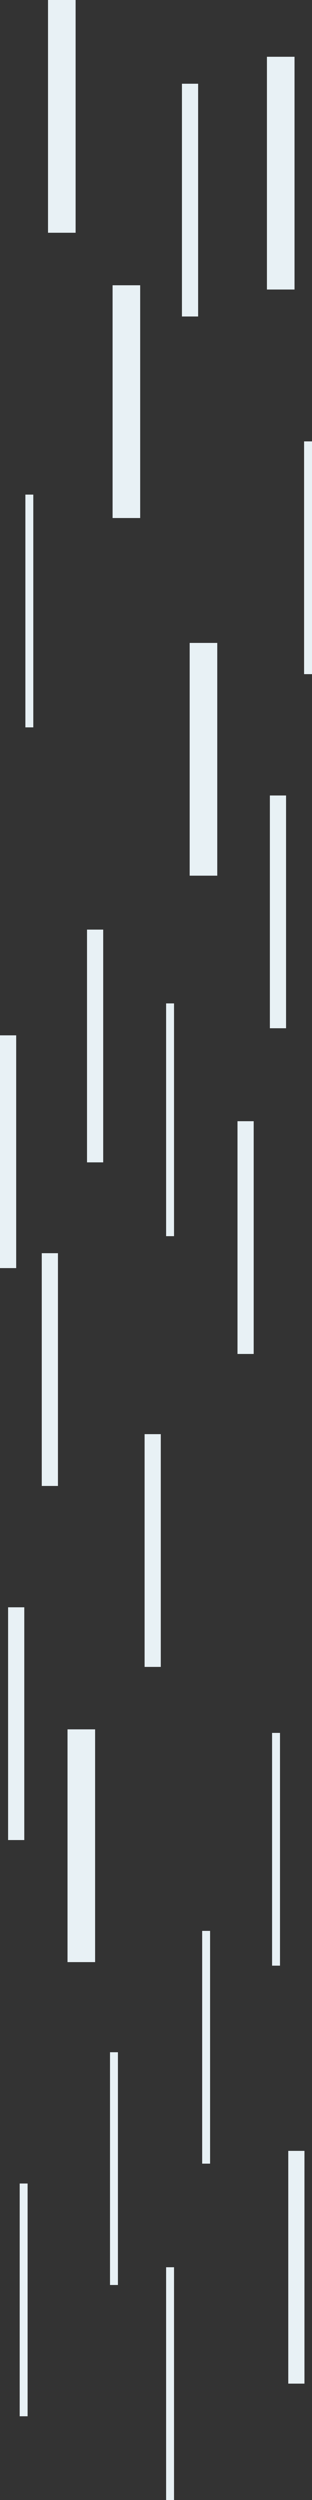 <svg width="440" height="3523" viewBox="0 0 440 3523" fill="none" xmlns="http://www.w3.org/2000/svg">
<rect x="0" y="0" width="440" height="3523" fill="#333333" stroke="none"/>
<rect x="376.438" y="80" width="38.915" height="328" fill="#E8F1F5"/>
<rect x="67.712" width="38.915" height="328" fill="#E8F1F5"/>
<rect x="158.773" y="402" width="38.915" height="328" fill="#E8F1F5"/>
<rect x="267.477" y="906" width="38.915" height="328" fill="#E8F1F5"/>
<rect x="380.59" y="1121" width="22.83" height="328" fill="#E8F1F5"/>
<rect x="406.533" y="3031" width="22.83" height="328" fill="#E8F1F5"/>
<rect x="256.58" y="118" width="22.83" height="328" fill="#E8F1F5"/>
<rect x="122.712" y="1310" width="22.83" height="328" fill="#E8F1F5"/>
<rect y="1459" width="22.83" height="328" fill="#E8F1F5"/>
<rect x="58.892" y="1766" width="22.83" height="328" fill="#E8F1F5"/>
<rect x="203.915" y="2021" width="22.83" height="328" fill="#E8F1F5"/>
<rect x="334.929" y="1580" width="22.83" height="328" fill="#E8F1F5"/>
<rect x="11.415" y="2265" width="22.83" height="328" fill="#E8F1F5"/>
<rect x="383.703" y="2442" width="11.156" height="328" fill="#E8F1F5"/>
<rect x="428.844" y="622" width="11.156" height="328" fill="#E8F1F5"/>
<rect x="285.118" y="2721" width="11.156" height="328" fill="#E8F1F5"/>
<rect x="234.269" y="1414" width="11.156" height="328" fill="#E8F1F5"/>
<rect x="35.802" y="697" width="11.156" height="328" fill="#E8F1F5"/>
<rect x="27.759" y="3077" width="11.156" height="328" fill="#E8F1F5"/>
<rect x="234.269" y="3195" width="11.156" height="328" fill="#E8F1F5"/>
<rect x="155.142" y="2892" width="11.156" height="328" fill="#E8F1F5"/>
<rect x="95.212" y="2437" width="38.915" height="328" fill="#E8F1F5"/>
</svg>
